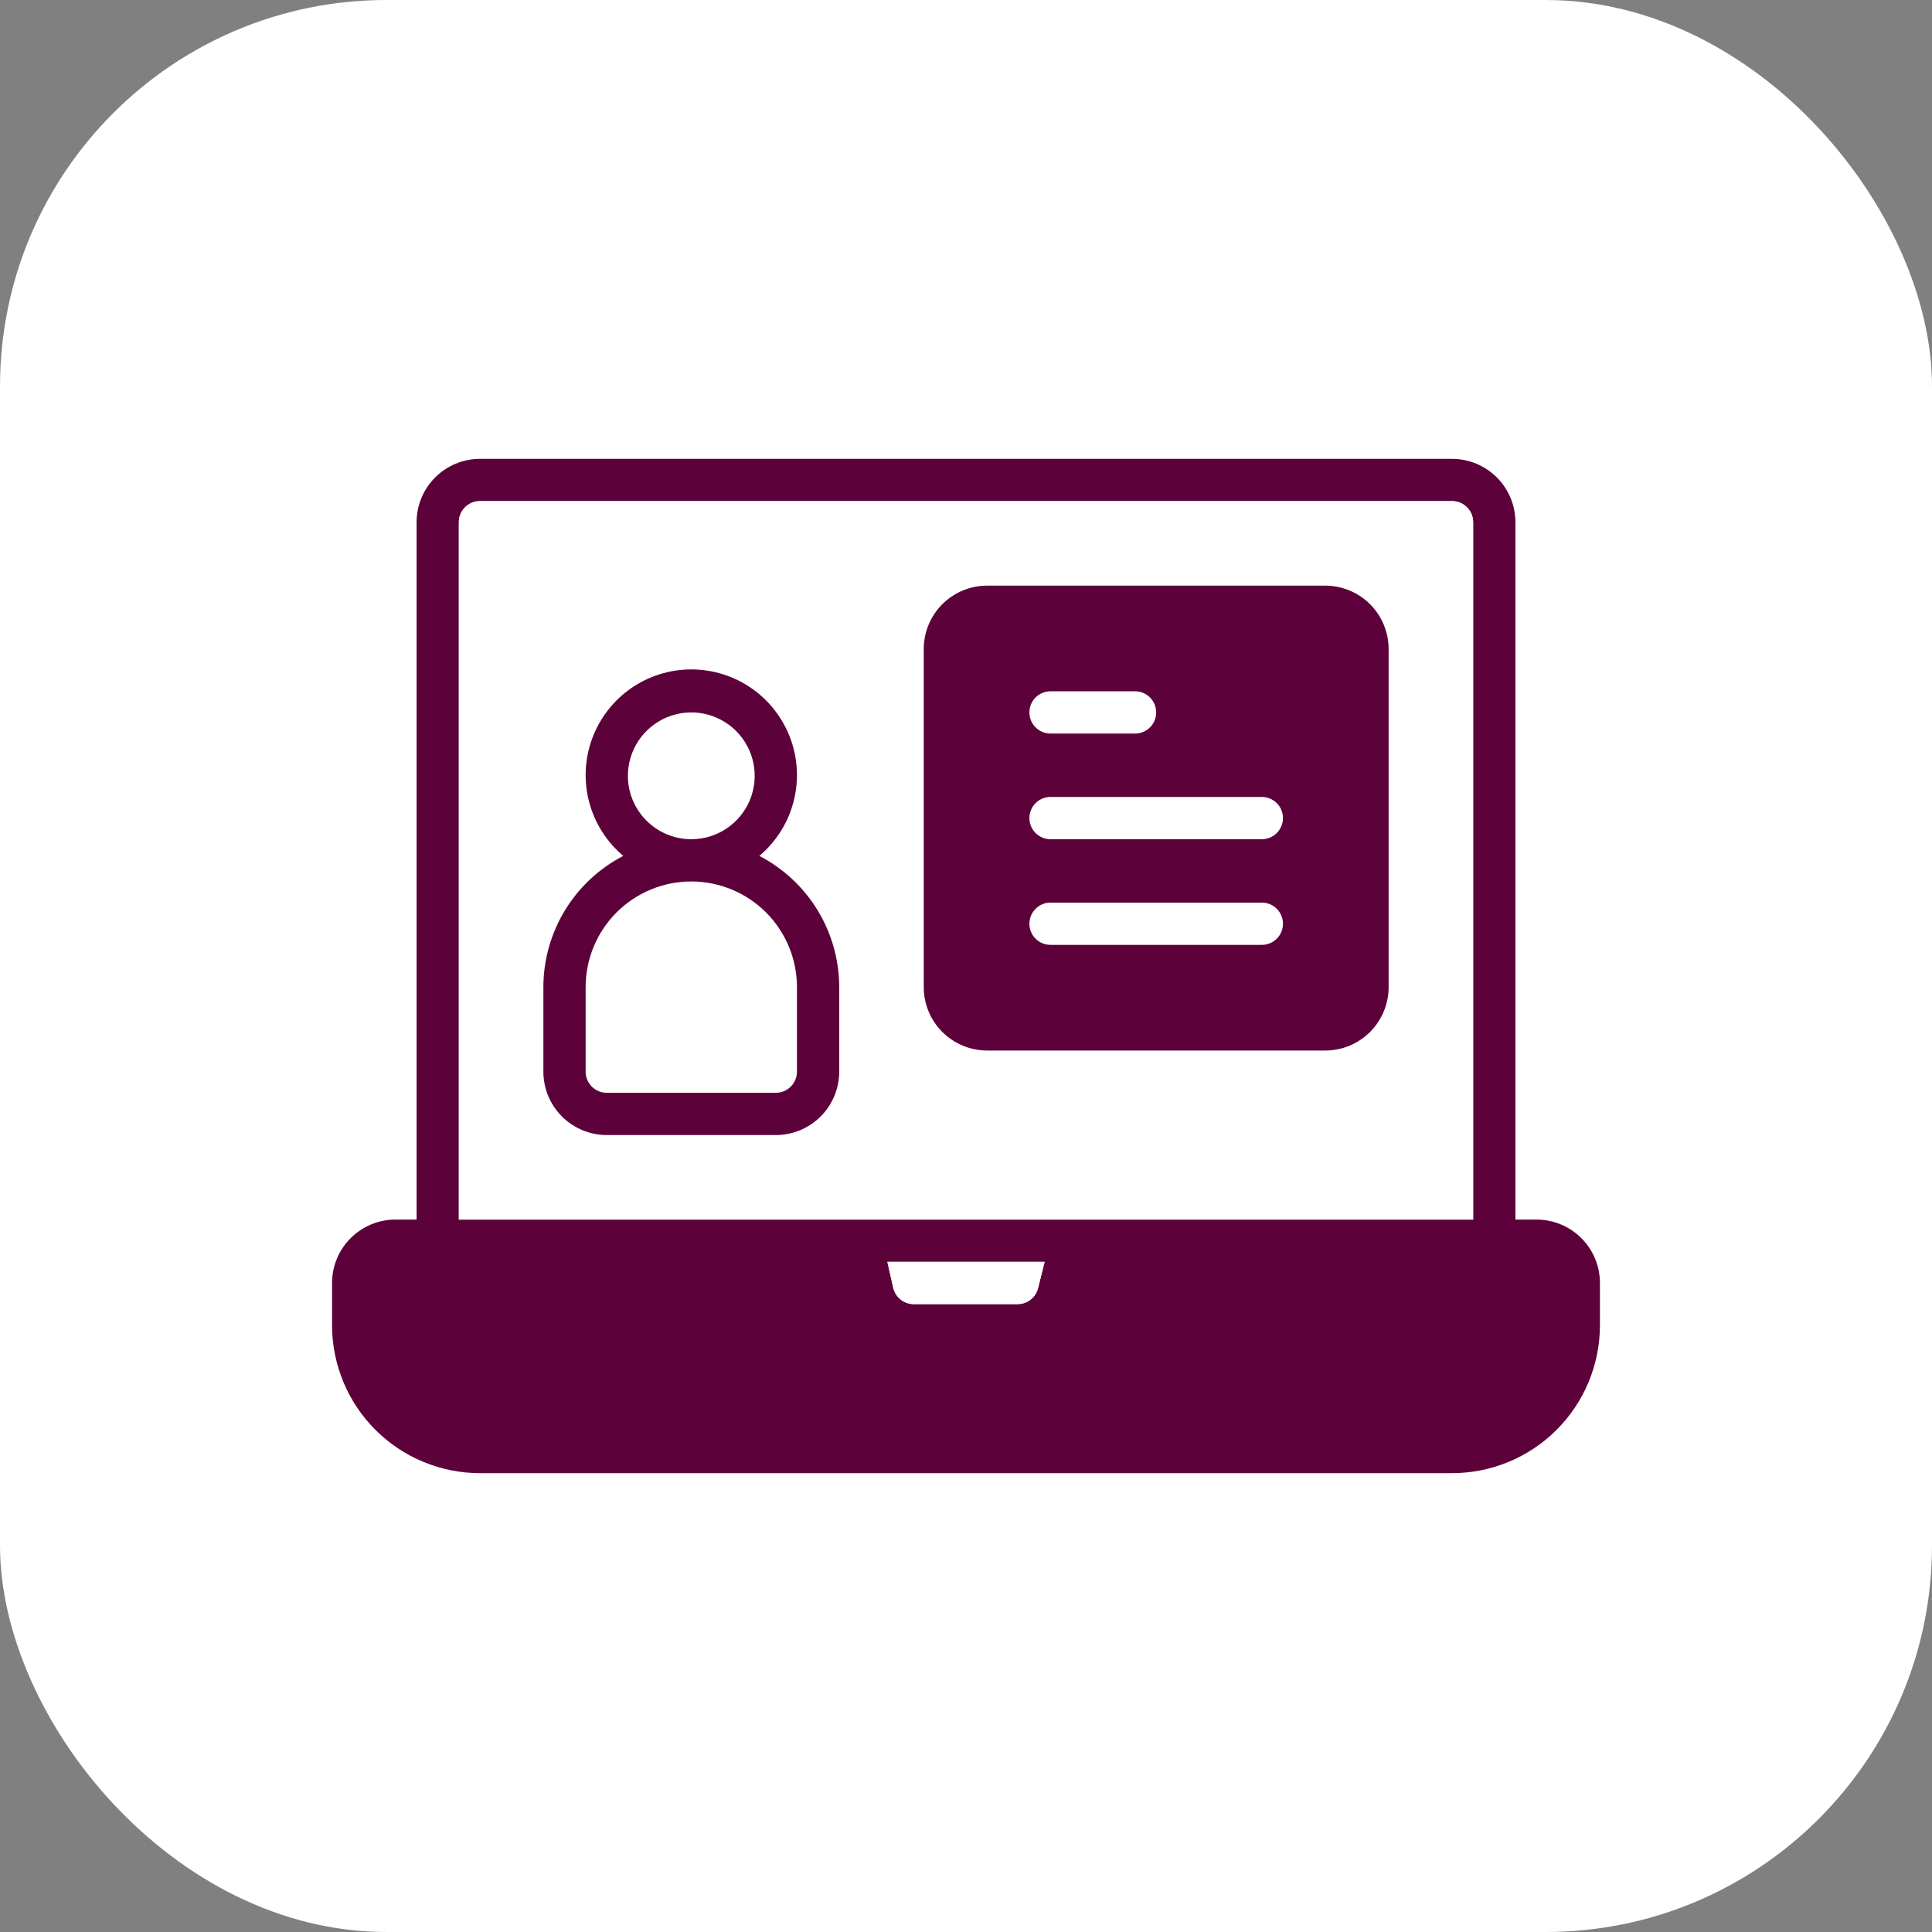 <svg width="80" height="80" viewBox="0 0 80 80" fill="none" xmlns="http://www.w3.org/2000/svg">
<rect x="0" y="0" width="80" height="80" fill="#808080" stroke="none"/>
<rect width="80" height="80" rx="16" fill="white"/>
<path d="M63.625 50.5H62.75V21.625C62.75 20.929 62.473 20.261 61.981 19.769C61.489 19.277 60.821 19 60.125 19H19.875C19.179 19 18.511 19.277 18.019 19.769C17.527 20.261 17.25 20.929 17.25 21.625V50.5H16.375C15.679 50.5 15.011 50.777 14.519 51.269C14.027 51.761 13.75 52.429 13.75 53.125V54.875C13.75 56.499 14.395 58.057 15.544 59.206C16.693 60.355 18.25 61 19.875 61H60.125C61.749 61 63.307 60.355 64.456 59.206C65.605 58.057 66.25 56.499 66.25 54.875V53.125C66.25 52.429 65.973 51.761 65.481 51.269C64.989 50.777 64.321 50.5 63.625 50.5ZM19 21.625C19 21.393 19.092 21.17 19.256 21.006C19.42 20.842 19.643 20.75 19.875 20.75H60.125C60.357 20.75 60.58 20.842 60.744 21.006C60.908 21.17 61 21.393 61 21.625V50.5H19V21.625ZM42.984 53.335C42.936 53.529 42.823 53.701 42.664 53.822C42.505 53.943 42.309 54.006 42.109 54H37.865C37.665 54.006 37.469 53.943 37.31 53.822C37.151 53.701 37.038 53.529 36.99 53.335L36.745 52.25H43.255L42.984 53.335Z" fill="#5D013B"/>
<path d="M19 21.625C19 21.393 19.092 21.17 19.256 21.006C19.42 20.842 19.643 20.75 19.875 20.75H60.125C60.357 20.75 60.58 20.842 60.744 21.006C60.908 21.17 61 21.393 61 21.625V50.5H19V21.625ZM42.984 53.335C42.936 53.529 42.823 53.701 42.664 53.822C42.505 53.943 42.309 54.006 42.109 54H37.865C37.665 54.006 37.469 53.943 37.31 53.822C37.151 53.701 37.038 53.529 36.99 53.335L36.745 52.25H43.255L42.984 53.335Z" fill="white"/>
<path d="M31.442 35.441C32.129 34.863 32.621 34.089 32.852 33.222C33.084 32.355 33.042 31.438 32.735 30.595C32.427 29.752 31.868 29.024 31.133 28.509C30.398 27.995 29.522 27.719 28.625 27.719C27.728 27.719 26.852 27.995 26.117 28.509C25.382 29.024 24.823 29.752 24.515 30.595C24.207 31.438 24.166 32.355 24.398 33.222C24.629 34.089 25.121 34.863 25.808 35.441C24.811 35.957 23.976 36.737 23.393 37.695C22.81 38.653 22.501 39.753 22.5 40.875V44.375C22.5 45.071 22.777 45.739 23.269 46.231C23.761 46.723 24.429 47 25.125 47H32.125C32.821 47 33.489 46.723 33.981 46.231C34.473 45.739 34.75 45.071 34.75 44.375V40.875C34.749 39.753 34.44 38.653 33.857 37.695C33.274 36.737 32.438 35.957 31.442 35.441ZM26 32.125C26 31.606 26.154 31.098 26.442 30.667C26.731 30.235 27.141 29.898 27.62 29.7C28.1 29.501 28.628 29.449 29.137 29.55C29.646 29.652 30.114 29.902 30.481 30.269C30.848 30.636 31.098 31.104 31.2 31.613C31.301 32.122 31.249 32.65 31.05 33.13C30.852 33.609 30.515 34.019 30.083 34.308C29.652 34.596 29.144 34.75 28.625 34.75C27.929 34.75 27.261 34.473 26.769 33.981C26.277 33.489 26 32.821 26 32.125ZM33 44.375C33 44.607 32.908 44.83 32.744 44.994C32.58 45.158 32.357 45.25 32.125 45.25H25.125C24.893 45.25 24.67 45.158 24.506 44.994C24.342 44.83 24.25 44.607 24.25 44.375V40.875C24.25 39.715 24.711 38.602 25.531 37.781C26.352 36.961 27.465 36.5 28.625 36.5C29.785 36.5 30.898 36.961 31.719 37.781C32.539 38.602 33 39.715 33 40.875V44.375ZM54.875 24.25H40.875C40.179 24.25 39.511 24.527 39.019 25.019C38.527 25.511 38.25 26.179 38.25 26.875V40.875C38.25 41.571 38.527 42.239 39.019 42.731C39.511 43.223 40.179 43.5 40.875 43.5H54.875C55.571 43.5 56.239 43.223 56.731 42.731C57.223 42.239 57.5 41.571 57.5 40.875V26.875C57.5 26.179 57.223 25.511 56.731 25.019C56.239 24.527 55.571 24.25 54.875 24.25ZM43.5 28.625H47C47.232 28.625 47.455 28.717 47.619 28.881C47.783 29.045 47.875 29.268 47.875 29.5C47.875 29.732 47.783 29.955 47.619 30.119C47.455 30.283 47.232 30.375 47 30.375H43.5C43.268 30.375 43.045 30.283 42.881 30.119C42.717 29.955 42.625 29.732 42.625 29.5C42.625 29.268 42.717 29.045 42.881 28.881C43.045 28.717 43.268 28.625 43.5 28.625ZM52.25 39.125H43.5C43.268 39.125 43.045 39.033 42.881 38.869C42.717 38.705 42.625 38.482 42.625 38.25C42.625 38.018 42.717 37.795 42.881 37.631C43.045 37.467 43.268 37.375 43.5 37.375H52.25C52.482 37.375 52.705 37.467 52.869 37.631C53.033 37.795 53.125 38.018 53.125 38.25C53.125 38.482 53.033 38.705 52.869 38.869C52.705 39.033 52.482 39.125 52.25 39.125ZM52.25 34.75H43.5C43.268 34.75 43.045 34.658 42.881 34.494C42.717 34.33 42.625 34.107 42.625 33.875C42.625 33.643 42.717 33.42 42.881 33.256C43.045 33.092 43.268 33 43.5 33H52.25C52.482 33 52.705 33.092 52.869 33.256C53.033 33.42 53.125 33.643 53.125 33.875C53.125 34.107 53.033 34.33 52.869 34.494C52.705 34.658 52.482 34.75 52.25 34.75Z" fill="#5D013B"/>
</svg>
